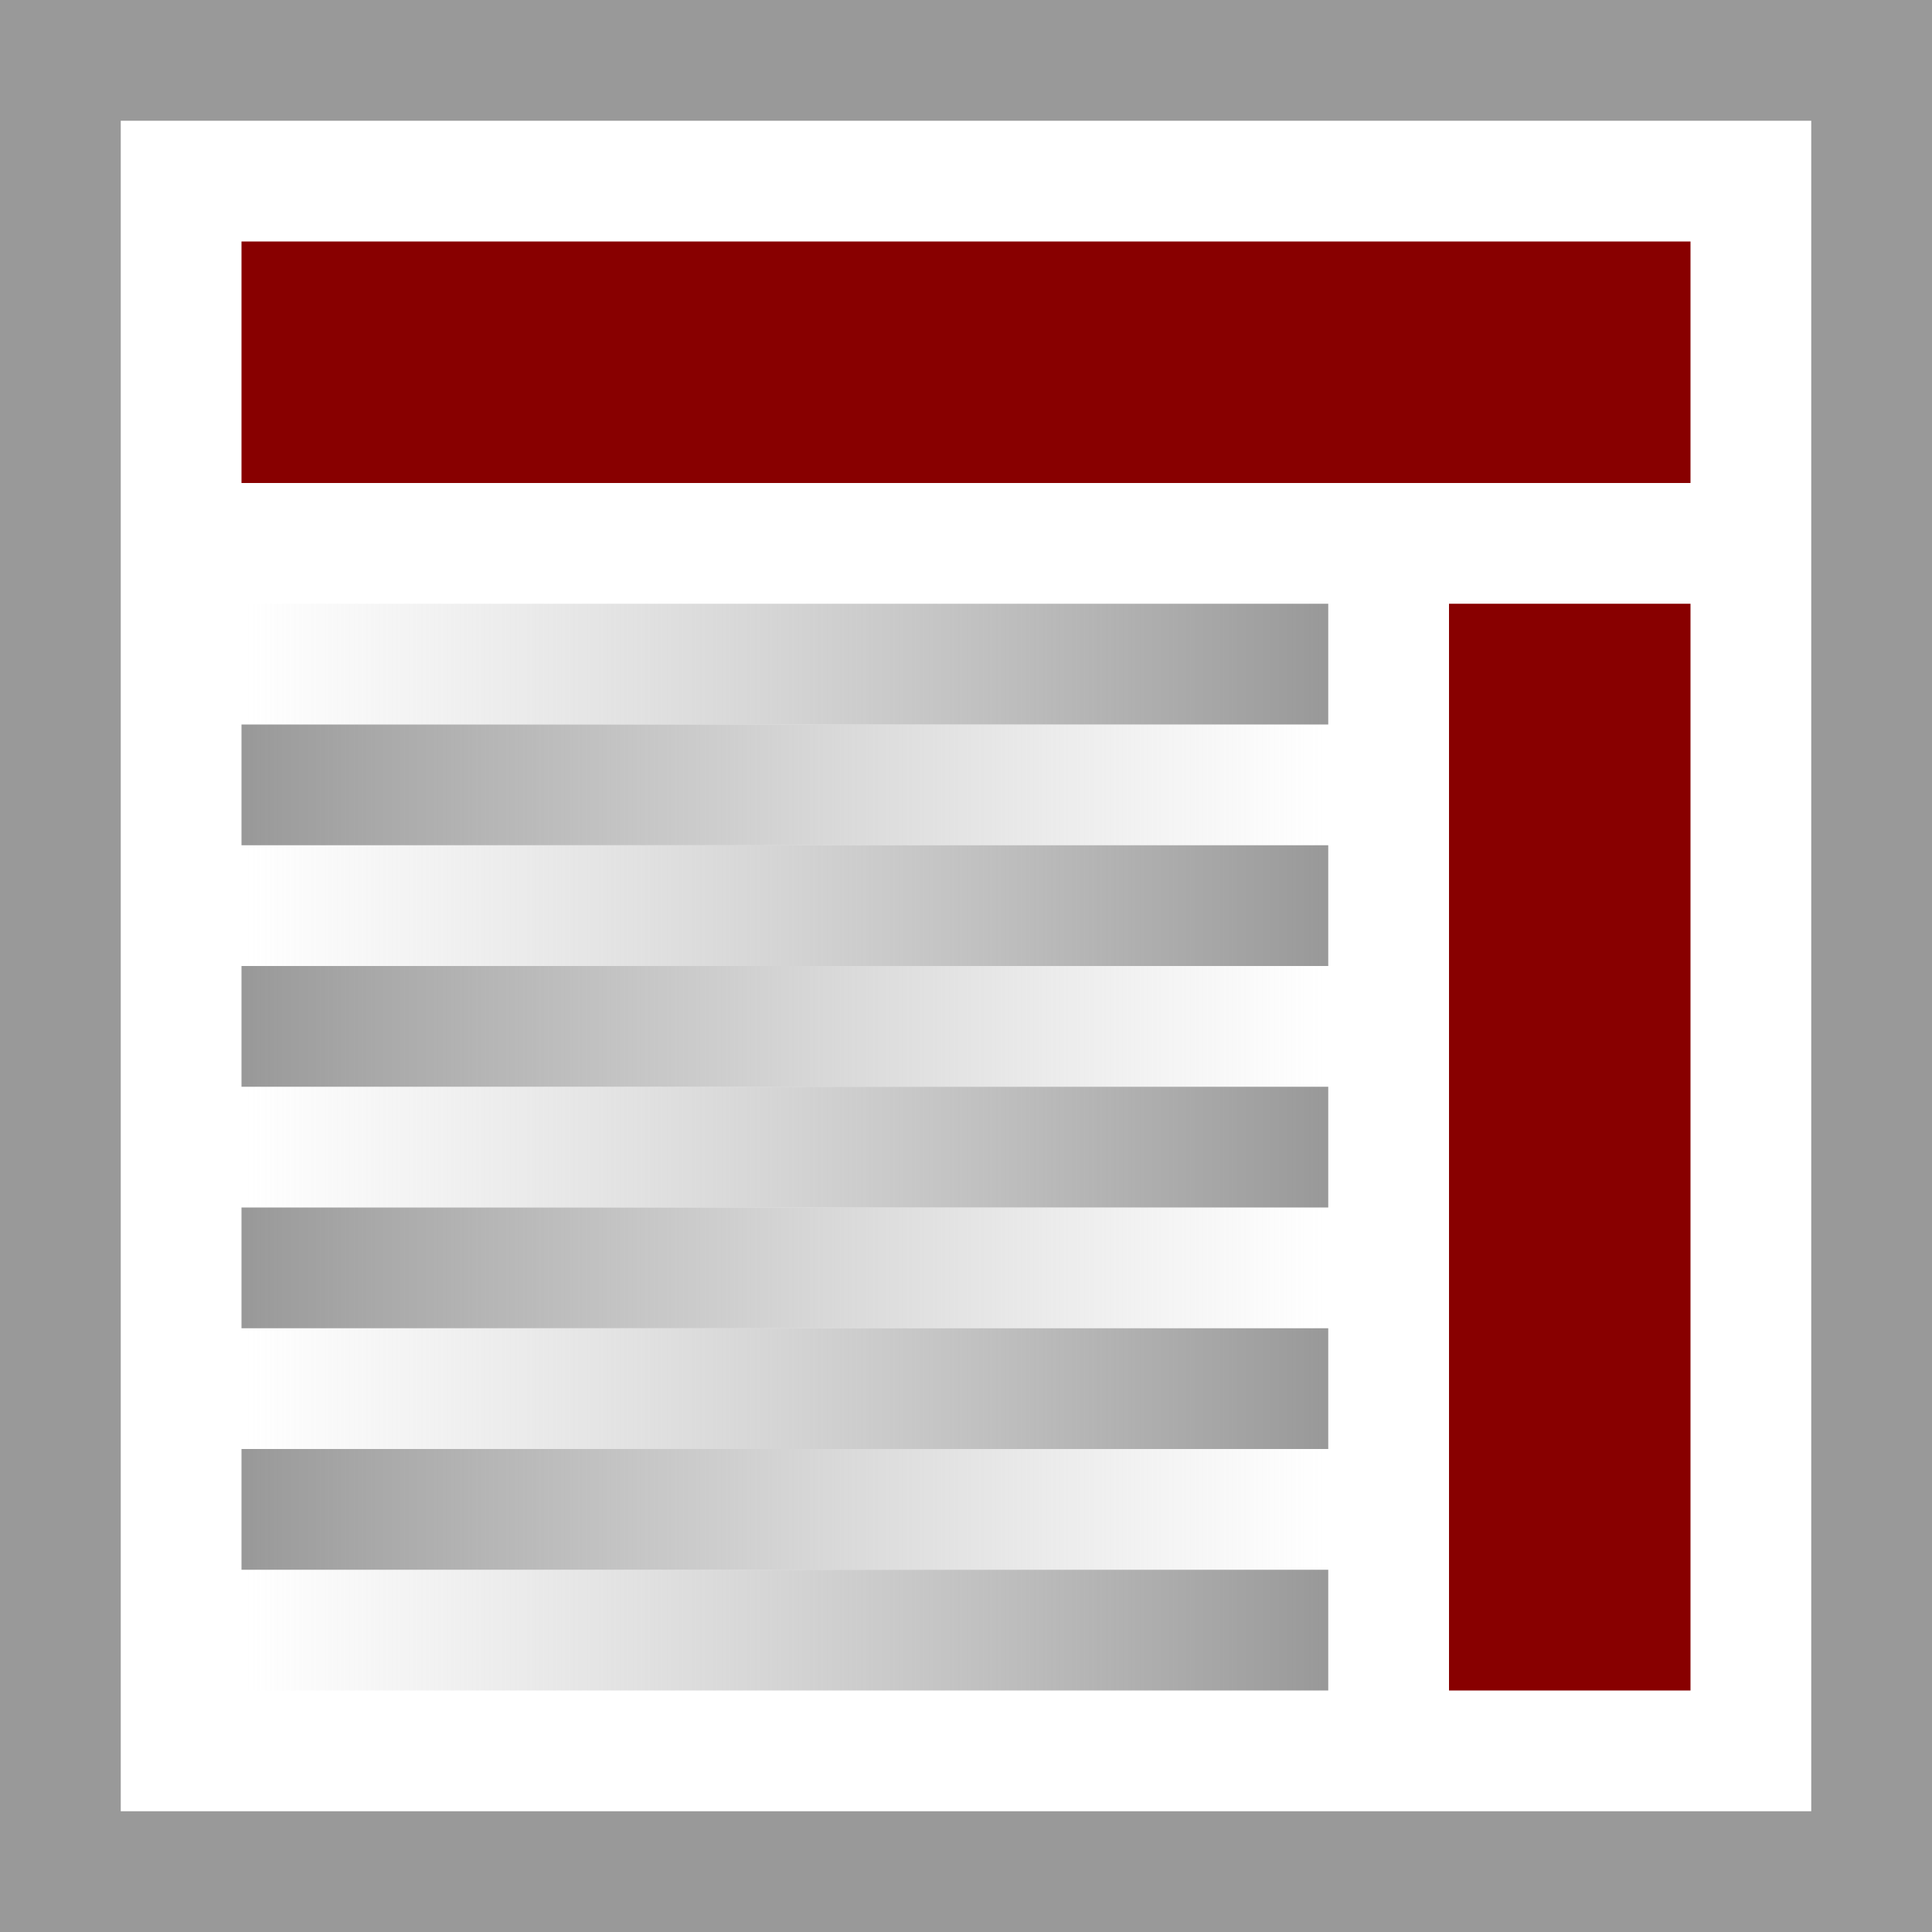 <svg xmlns="http://www.w3.org/2000/svg" width="16" height="16" viewBox="0 0 16 16">
<desc xmlns:basic="http://github.com/DavidBruchmann/wdb_news_snapin">
  <basic:title>Icon for 'wdb_news_snapin'</basic:title>
  <basic:descr>Icon for TYPO3 extension 'wdb_news_snapin'</basic:descr>
  <basic:license>https://www.gnu.org/licenses/gpl-3.0.en.html</basic:license>
</desc>
<defs>
  <linearGradient id="Gradient1">
    <stop offset="0%" stop-color="#B9B9B9" stop-opacity="0"/>
    <stop offset="100%" stop-color="#999"/>
  </linearGradient>
  <linearGradient id="Gradient2">
    <stop offset="0%" stop-color="#999"/>
    <stop offset="100%" stop-color="#B9B9B9" stop-opacity="0"/>
  </linearGradient>
</defs>
<path id="bg" fill="#fff" d="M0 0h16v16H0V0z"/>
<path id="frame" fill="#999" d="M0 0v16h16V0H0zM1 1h14v14H1V1z"/>
<path id="topbar-full" fill="#800" d="M2 2h12v2H2v2z"/>
<path id="line-1" fill="url(#Gradient1)" d="M2 5h9v1H2V1z"/>
<path id="line-2" fill="url(#Gradient2)" d="M2 6h9v1H2V1z"/>
<path id="line-3" fill="url(#Gradient1)" d="M2 7h9v1H2V1z"/>
<path id="line-4" fill="url(#Gradient2)" d="M2 8h9v1H2V1z"/>
<path id="line-5" fill="url(#Gradient1)" d="M2 9h9v1H2V1z"/>
<path id="line-6" fill="url(#Gradient2)" d="M2 10h9v1H2V1z"/>
<path id="line-7" fill="url(#Gradient1)" d="M2 11h9v1H2V1z"/>
<path id="line-8" fill="url(#Gradient2)" d="M2 12h9v1H2V1z"/>
<path id="line-9" fill="url(#Gradient1)" d="M2 13h9v1H2V1z"/>
<path id="sidebar-right" fill="transparent" d="M12.5 5.5h1v8h-1z" style="fill:#800;stroke:#800;stroke-width:1;stroke-miterlimit:2;stroke-dasharray:none;"/>
</svg>